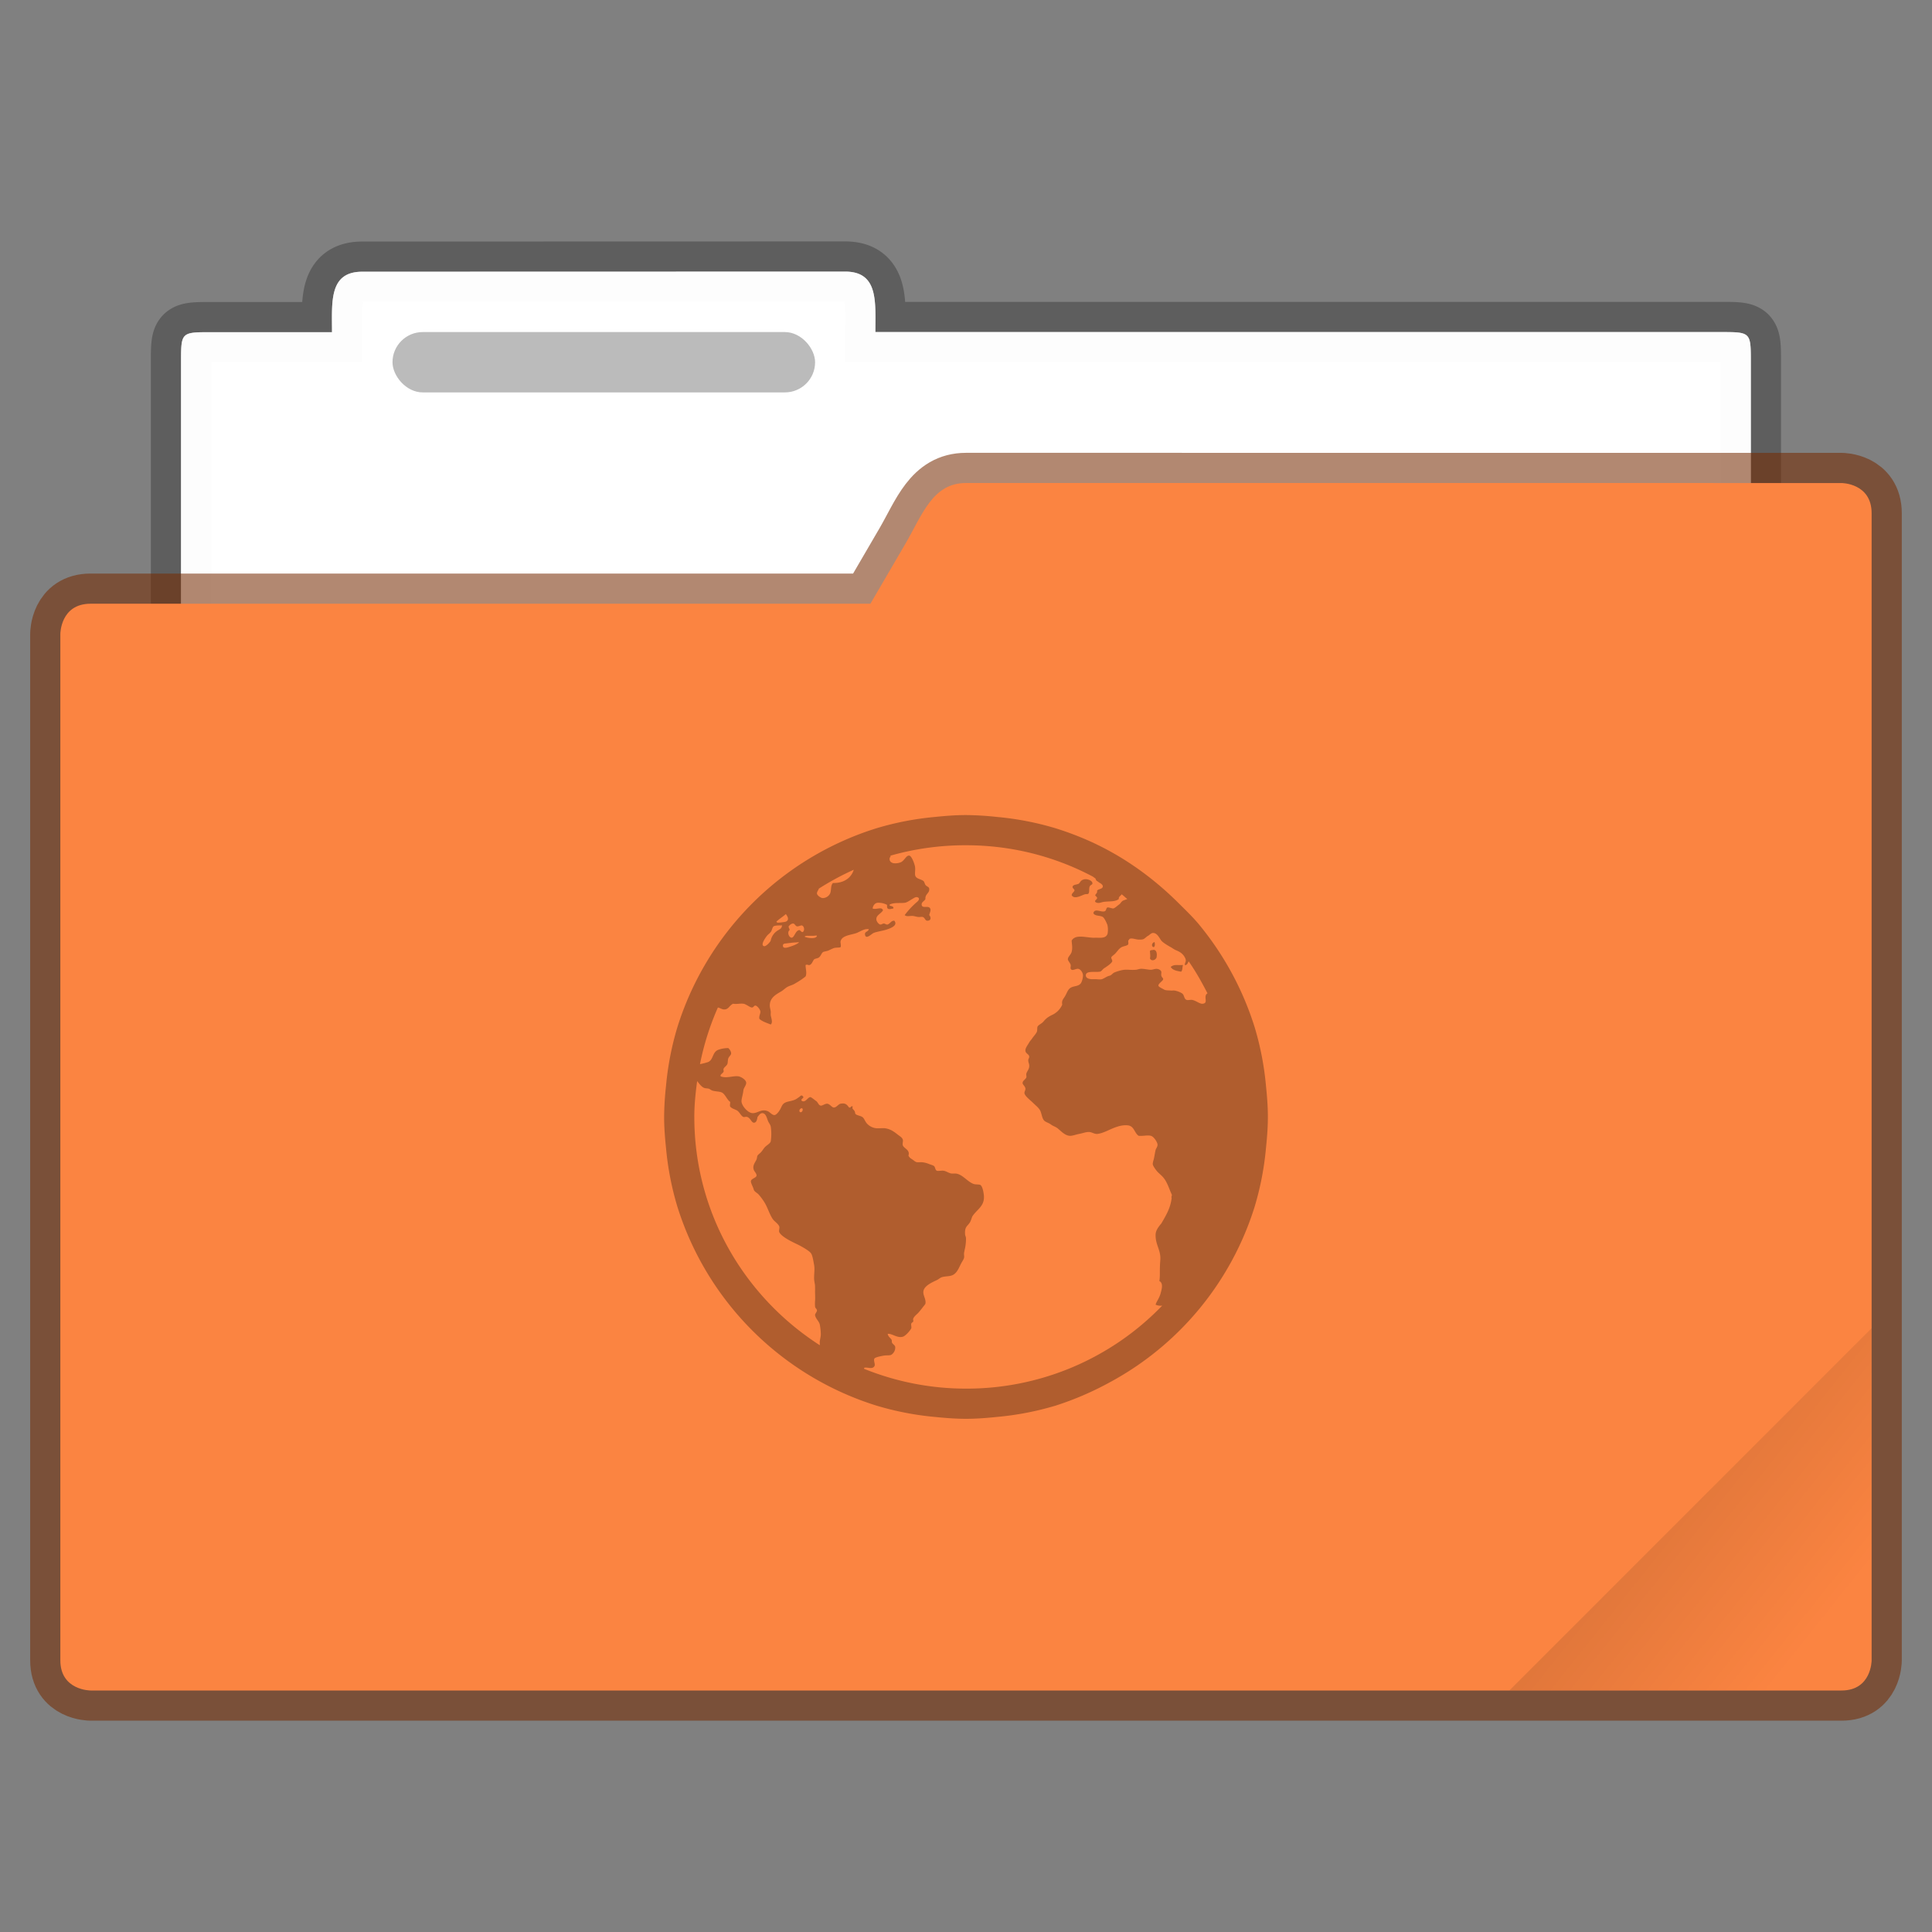 <svg width="64" height="64" version="1.1" xmlns="http://www.w3.org/2000/svg" xmlns:xlink="http://www.w3.org/1999/xlink">
 <rect width="100%" height="100%" fill="#808080" stroke="none"/>
 <defs>
  <linearGradient id="c-3" x1="-197.1" x2="-196.91" y1="217.68" y2="219.37" gradientTransform="matrix(2.673 -2.673 2.673 2.673 5.4095e-6 -1058.5)" gradientUnits="userSpaceOnUse">
   <stop offset="0"/>
   <stop stop-opacity="0" offset="1"/>
  </linearGradient>
 </defs>
 <path d="m12 9.001c-1.107 0-1.002 0.998-1.002 2.003h-3.999c-1.002 0-1.002 0-1.002 0.998v20.999c0 1.107 0.896 2.003 2.003 2.003h48a1.999 1.999 0 0 0 1.999-2.003v-20.999c0-1.002 0-1.002-1.002-1.002h-27.999c0-1.002 0.106-2.003-1.002-2.003z" fill="#ffffff" fill-opacity=".976" stroke="#000000" stroke-opacity=".268" stroke-width="1.999" paint-order="markers stroke fill"/>
 <path d="m12 9.001c-1.107 0-1.002 0.998-1.002 2.003h-3.999c-1.002 0-1.002 0-1.002 0.998v20.999c0 1.107 0.896 2.003 2.003 2.003h48a1.999 1.999 0 0 0 1.999-2.003v-20.999c0-1.002 0-1.002-1.002-1.002h-27.999c0-1.002 0.106-2.003-1.002-2.003z" fill="#ffffff" fill-opacity=".976" stroke-width="3.78" paint-order="markers stroke fill"/>
 <path d="m32.001 16c-1.107 0-1.444 1.043-2.003 2.003l-1.164 1.996h-25.833c-1.002 0-1.002 1.002-1.002 1.002v34.001c0 0.998 1.002 0.998 1.002 0.998h58.001c0.998 0 0.998-0.998 0.998-0.998v-37.999c0-1.002-0.998-1.002-0.998-1.002z" fill="none" stroke="#762c02" stroke-opacity=".561" stroke-width="1.999" paint-order="markers stroke fill"/>
 <path d="m32.001 16c-1.107 0-1.444 1.043-2.003 2.003l-1.164 1.996h-25.833c-1.002 0-1.002 1.002-1.002 1.002v34.001c0 0.998 1.002 0.998 1.002 0.998h58.001c0.998 0 0.998-0.998 0.998-0.998v-37.999c0-1.002-0.998-1.002-0.998-1.002z" fill="#fb8441" stroke-width="3.78" paint-order="markers stroke fill"/>
 <rect x="13.002" y="11" width="13.999" height="1.999" rx="1.002" ry="1.002" fill-opacity=".267" stroke-width="3.78" paint-order="markers stroke fill"/>
 <path d="M32 27c-.346 0-.694.028-1.031.063a9.8 9.8 0 0 0-1.938.375 10.045 10.045 0 0 0-6.593 6.593 9.8 9.8 0 0 0-.375 1.938A10.03 10.03 0 0 0 22 37c0 .346.028.694.063 1.031a9.8 9.8 0 0 0 .375 1.938 10.045 10.045 0 0 0 6.593 6.593 9.8 9.8 0 0 0 1.938.376c.337.034.685.062 1.031.062.346 0 .694-.028 1.031-.063a9.8 9.8 0 0 0 1.938-.374 10.215 10.215 0 0 0 1.812-.782 9.982 9.982 0 0 0 4.782-5.812 9.8 9.8 0 0 0 .374-1.938c.035-.337.063-.685.063-1.031 0-.345-.028-.695-.063-1.031a9.8 9.8 0 0 0-.374-1.938 10.07 10.07 0 0 0-1.844-3.406c-.204-.247-.43-.461-.657-.688-.903-.903-1.959-1.651-3.156-2.156a10.362 10.362 0 0 0-.937-.343 9.8 9.8 0 0 0-1.938-.375A10.314 10.314 0 0 0 32 27zm0 1c1.513 0 2.936.371 4.188 1.031.033.018.06.045.093.063.026.033.018.069.063.093.032.019.063.047.093.063.053.03.105.074.094.125-.014.075-.136.07-.187.125.007.105-.036.085-.063.156.017.046.056.04.063.094-.01.058-.085.065-.063.125.098.076.189.013.282 0 .203-.026.374.004.5-.094-.014-.078.06-.1.093-.156.067.047.123.108.188.156-.038.017-.122.041-.157.063-.05.034-.066.087-.124.125-.042.029-.144.125-.188.125-.053 0-.15-.044-.188-.032-.054.017-.032.104-.093.125-.12.044-.333-.117-.375.063.05.104.221.069.312.125.057.036.142.22.157.281a.733.733 0 0 1 0 .282c-.057.145-.208.128-.376.125-.045 0-.083.004-.124 0-.282-.019-.56-.108-.688.093.009.155.035.24 0 .375-.025.098-.13.165-.125.25.002.044.083.128.094.188.007.032-.015.096 0 .125.047.089.166-.015.25 0 .08.012.156.13.156.218a.571.571 0 0 1-.063.25c-.08.12-.229.091-.343.157-.095.054-.131.186-.188.281-.06.102-.117.136-.093.281a.675.675 0 0 1-.344.344.988.988 0 0 0-.157.094.792.792 0 0 0-.124.125c-.064.07-.153.101-.188.156-.026.042-.004.131-.031.188-.04.076-.106.142-.157.218-.023.037-.068.078-.093.125-.058.106-.136.189-.125.282.009.089.12.109.125.187.005.044-.033.078-.032.125.003.07.026.102.032.156.012.135-.069.189-.094.282-.013.043.01.09 0 .124-.022.068-.123.108-.125.188-.002.056.088.108.094.188.004.054-.042.105-.032.156.02.098.205.236.282.312.103.104.204.172.25.282.038.092.054.243.125.312.052.05.151.072.218.125.064.05.152.072.22.125.11.087.26.263.437.25.092-.007.177-.044.281-.063.107-.018.235-.073.344-.062.083.009.162.068.25.063.09-.006.209-.049.312-.094.18-.078.457-.226.719-.188.2.03.204.255.344.344.16.014.279-.03.406 0 .096.024.21.205.219.281.009.078-.052.139-.063.188-.025.105-.044.245-.062.312-.015.053-.033.104-.032.157 0 .047.076.156.126.218.06.077.146.135.218.219.133.153.189.36.282.563.023.05-.022.06 0 .124-.04.306-.144.506-.344.844-.095.11-.19.239-.188.375-.007.327.171.496.157.813-.033.425.001.491-.032.718.144.073.073.287.032.438-.062.18-.122.224-.157.344a.4.4 0 0 0 .219.031A8.993 8.993 0 0 1 32 46a8.983 8.983 0 0 1-3.375-.656c-.003-.002.003-.03 0-.032.095-.04.275.07.344-.062.034-.064-.046-.186 0-.25.032-.044.245-.083.312-.094.097-.016.196.004.25-.031a.285.285 0 0 0 .125-.25c-.005-.053-.052-.078-.093-.125-.035-.04-.008-.089-.032-.125-.043-.064-.107-.095-.125-.188.131-.025.311.147.5.094.09-.025.24-.197.282-.281.012-.026-.015-.125 0-.156.016-.035.056-.045.062-.063.013-.049-.01-.063 0-.093.033-.093.133-.152.188-.22.041-.05.086-.103.125-.156.043-.056.064-.075.093-.124.028-.166-.102-.293-.062-.438.043-.164.28-.27.437-.344.055-.025.111-.077.157-.093.109-.039.241-.027.343-.063.171-.062.23-.25.313-.406.04-.073.086-.135.093-.188.008-.047-.009-.101 0-.156.01-.054.017-.096.032-.156a1.59 1.59 0 0 0 .031-.313c0-.072-.03-.09-.031-.156-.013-.236.069-.246.156-.375.044-.064.063-.173.094-.219.147-.218.393-.325.375-.656-.007-.11-.045-.34-.125-.375-.046-.02-.152-.006-.219-.031-.215-.08-.37-.326-.594-.344-.047-.002-.072.002-.125 0-.087-.002-.183-.083-.281-.094-.062-.007-.182.018-.219 0-.056-.027-.048-.125-.093-.156-.037-.026-.1-.042-.157-.063a.745.745 0 0 0-.25-.062c-.032-.002-.12.005-.156 0-.056-.009-.104-.061-.156-.094-.066-.04-.098-.068-.125-.125.06-.196-.148-.229-.188-.343-.018-.053.018-.14 0-.188-.023-.067-.081-.1-.156-.156-.13-.102-.25-.195-.438-.219-.083-.009-.18.007-.28 0a.487.487 0 0 1-.313-.156c-.077-.09-.09-.177-.157-.219-.063-.04-.175-.052-.218-.094-.02-.018-.013-.052-.032-.093-.032-.066-.102-.077-.062-.157-.073-.036-.047.046-.125.032-.07-.1-.121-.156-.281-.126-.073.015-.134.124-.219.126-.07.002-.126-.113-.219-.126-.07-.008-.17.074-.218.063-.079-.014-.086-.109-.157-.156-.052-.035-.158-.127-.187-.125-.091.002-.156.192-.282.125-.061-.078.105-.084.032-.157-.055-.054-.082.003-.125.032-.051.034-.1.074-.157.093-.125.048-.214.043-.312.094-.09.048-.104.126-.156.219-.042.076-.124.184-.188.188-.076.005-.15-.096-.218-.126-.21-.09-.328.061-.5.063-.16.002-.383-.255-.375-.406.005-.093.051-.23.062-.344.009-.09.092-.166.094-.25.002-.11-.178-.206-.25-.219-.171-.03-.4.077-.594 0-.036-.062.072-.096.094-.156.012-.035-.013-.056 0-.094.022-.058.097-.094.125-.156.02-.047.011-.13.031-.188.024-.065.088-.108.094-.156.007-.062-.045-.147-.094-.187a.974.974 0 0 0-.344.062c-.196.09-.145.345-.343.407-.068.021-.174.05-.25.062a8.91 8.91 0 0 1 .593-1.875c.07.013.128.057.188.063.167.012.174-.115.312-.188.142.02.215-.014.344 0 .087.009.212.12.281.125.058.002.07-.072.125-.063.055.01.147.123.157.188.009.082-.055.16-.032.25.086.087.253.137.375.188.08-.066.013-.218 0-.313-.002-.042.005-.087 0-.125-.009-.065-.031-.131-.031-.188 0-.26.2-.366.375-.468.075-.044.153-.124.219-.157.092-.045.142-.05.218-.093.139-.078.268-.161.375-.25.05-.118-.005-.259 0-.375.05-.031.073.005.125 0 .084-.018.11-.14.157-.188.027-.027.123-.035.156-.062.084-.066.084-.159.156-.188.026-.009.085-.02.125-.031.055-.015.132-.063.219-.094.056-.02.197-.01.219-.031.027-.027-.007-.146 0-.188.043-.205.347-.212.531-.28.127-.05.264-.153.406-.126-.027.098-.148.07-.125.188.031.165.223-.04.282-.063.11-.047.323-.072.468-.125.128-.045.339-.134.219-.281-.1-.007-.131.089-.219.125-.06.009-.074-.028-.125-.031-.049-.002-.076.04-.125.031-.049-.009-.117-.098-.125-.156-.02-.153.157-.2.219-.313-.042-.138-.227-.008-.344-.062.013-.082.06-.171.157-.188a.618.618 0 0 1 .312.063c.027.023-.01.086.031.125.048.042.126.009.188 0 .022-.104-.143-.058-.125-.125.123-.08.349-.043.5-.063.087-.012.172-.083.25-.125.072-.042.142-.1.218-.031.022.075-.052.118-.093.156-.14.124-.266.263-.375.407.067.065.168.018.281.03.044.006.11.025.156.032.055.009.113-.009.157 0 .076.018.08.125.156.125.123 0 .133-.104.062-.188.022-.085.063-.158.032-.218-.057-.113-.27.018-.282-.125-.007-.091.093-.119.125-.188-.014-.174.143-.185.125-.343-.009-.066-.08-.064-.125-.125-.023-.033-.035-.102-.062-.125-.095-.08-.27-.067-.282-.22-.005-.09.013-.151 0-.25-.012-.092-.107-.356-.187-.374-.102-.022-.16.162-.281.218a.493.493 0 0 1-.25.032c-.044-.01-.12-.042-.125-.125-.005-.048.01-.065.031-.094.005-.007-.005-.024 0-.031A9.07 9.07 0 0 1 32 28zm-3.719.813c-.088.284-.345.446-.687.437-.084.08-.049.233-.094.344a.276.276 0 0 1-.25.156c-.067-.005-.188-.093-.188-.156 0-.052.05-.111.063-.157a8.924 8.924 0 0 1 1.156-.625zm7.657.312a.274.274 0 0 0-.094.031c-.07.042-.073.105-.125.125-.075.028-.177.027-.188.094-.009.056.065.074.063.125-.028.067-.08.074-.094.156.093.151.323.002.438-.031.05-.015.097.008.124-.031.031-.05.008-.15.032-.219.025-.076.103-.058.093-.125-.006-.067-.137-.136-.25-.125zm-9.907 1.156c.067.08.123.198 0 .25-.018.01-.237.04-.281.032-.014-.002-.02-.023-.031-.032.095-.093.213-.161.312-.25zm.25.313c.044.002.074.09.125.093.05.005.127-.04.157-.03.076.02.104.162.03.218-.06.007-.08-.072-.124-.063-.124.022-.158.258-.25.25-.088-.009-.152-.186-.063-.25.002-.054-.035-.07-.031-.125.027-.034.083-.099.156-.093zm-.406.062c.026 0 .022-.01.031 0-.012.097-.05.111-.125.157a.512.512 0 0 0-.25.343c-.012.05-.157.2-.218.188-.144-.031.06-.302.093-.344.037-.046.083-.074.125-.125.042-.05.054-.158.094-.188.044-.03.174-.034.25-.03zm12.313.25c.143-.009.215.163.28.25.055.071.224.17.313.219.051.027.1.068.157.094.059.026.148.06.218.125.07.064.123.16.125.218.002.059-.04.102-.031.157.063.01.096-.054.125-.125.236.336.436.695.625 1.062a.118.118 0 0 0-.063.094c-.018.102.06.232-.093.25-.097.013-.211-.096-.344-.125-.054-.013-.144.014-.188 0-.1-.035-.07-.159-.156-.219a.7.7 0 0 0-.25-.093c-.049-.006-.074.006-.125 0-.062-.008-.168 0-.218-.032-.05-.03-.175-.083-.188-.125-.02-.067.153-.162.156-.218.004-.044-.053-.06-.062-.126-.007-.04.009-.099 0-.124-.013-.048-.082-.092-.157-.094-.065 0-.13.031-.187.031-.08.002-.244-.04-.344-.031-.06.005-.1.027-.156.031-.158.013-.251-.009-.375 0-.09.005-.26.056-.344.094-.042.02-.07.066-.125.093-.025.013-.06.017-.093.032-.051.023-.139.08-.188.093-.07.019-.152-.005-.281 0-.093.006-.248-.014-.25-.124-.002-.17.309-.096.468-.126.06-.012.084-.083.157-.124.034-.02.06-.041.093-.063.055-.038.148-.113.157-.156.007-.04-.037-.096-.032-.125.008-.038.076-.076.126-.125.076-.077.124-.17.218-.219.064-.035.19-.043.219-.094.007-.058-.002-.072 0-.125.04-.036.03-.055.063-.062.098-.022.197.037.312.031.05-.002.104.004.156-.031.044-.03.082-.072.125-.094.048-.026.098-.09.157-.094zM26.718 31c.025-.004.065.003.095 0 .041-.002.08 0 .125 0s.106-.018.125 0c-.03.12-.312.075-.407.031.003-.022.039-.027.063-.031zm-.343.219c.03 0 .061-.013.094 0-.084.07-.199.11-.344.156-.07.022-.175.045-.188-.031-.014-.095.064-.085.125-.094.08-.009.22-.03.313-.031zm11.844 0c-.06.02-.09.14 0 .156.042-.025.042-.08.031-.156-.024-.026-.013-.007-.031 0zm-.032.25c-.029.009-.062-.002-.093.031.002.102.02.16 0 .25.058.113.19.045.218-.031.035-.19-.037-.274-.124-.25zm.782.5a.269.269 0 0 0-.188.062c.068.11.193.13.344.157.054-.04.037-.15.063-.22-.066 0-.108.005-.188 0h-.031zm-15.875 3.843c.064.082.133.177.218.22.046.023.099.018.157.03.047.01.08.049.125.063.096.033.236.028.312.063.117.05.181.254.282.312.005.058-.019.113 0 .156.047.064.142.083.218.125.093.051.132.179.219.219.03.013.078-.014.125 0 .12.036.146.218.25.188.067-.02.083-.123.094-.188.045-.05.085-.125.156-.125.113-.002.146.14.188.25.023.062.077.122.093.188a1.64 1.64 0 0 1 0 .5c-.029.083-.15.127-.218.218-.033.044-.069.096-.094.125-.044.055-.092.076-.125.125-.018.028-.015.087-.032.125-.054.117-.139.204-.093.344.018.056.093.12.093.188 0 .08-.174.1-.187.187-.009.064.074.196.094.281.014.064.118.115.156.157.064.07.13.159.188.25.114.176.168.39.28.562.06.09.18.155.22.25.02.047-.019.144 0 .188.065.147.383.302.53.374.07.035.125.058.188.094.097.055.295.165.344.25.044.077.072.253.094.375.027.16-.007.296 0 .469.005.094.031.155.031.25 0 .033.002.092 0 .125-.002.113.009.23 0 .344a1.302 1.302 0 0 0 0 .187c.005.057.059.076.063.125.004.053-.069.115-.063.157.013.114.134.207.156.312.018.084.042.275.032.375-.008.053-.024.13-.032.188-.005.045.007.083 0 .124C24.665 42.962 23 40.182 23 37c0-.408.041-.794.094-1.188zm3.437.907c.088-.04.071.114 0 .125-.067.009-.065-.094 0-.125z" fill-opacity=".298"/>
 <path d="m62 43.998-11.998 12h10c1.108 0 1.998-0.89 1.998-1.998z" fill="url(#c-3)" opacity=".1"/>
</svg>
